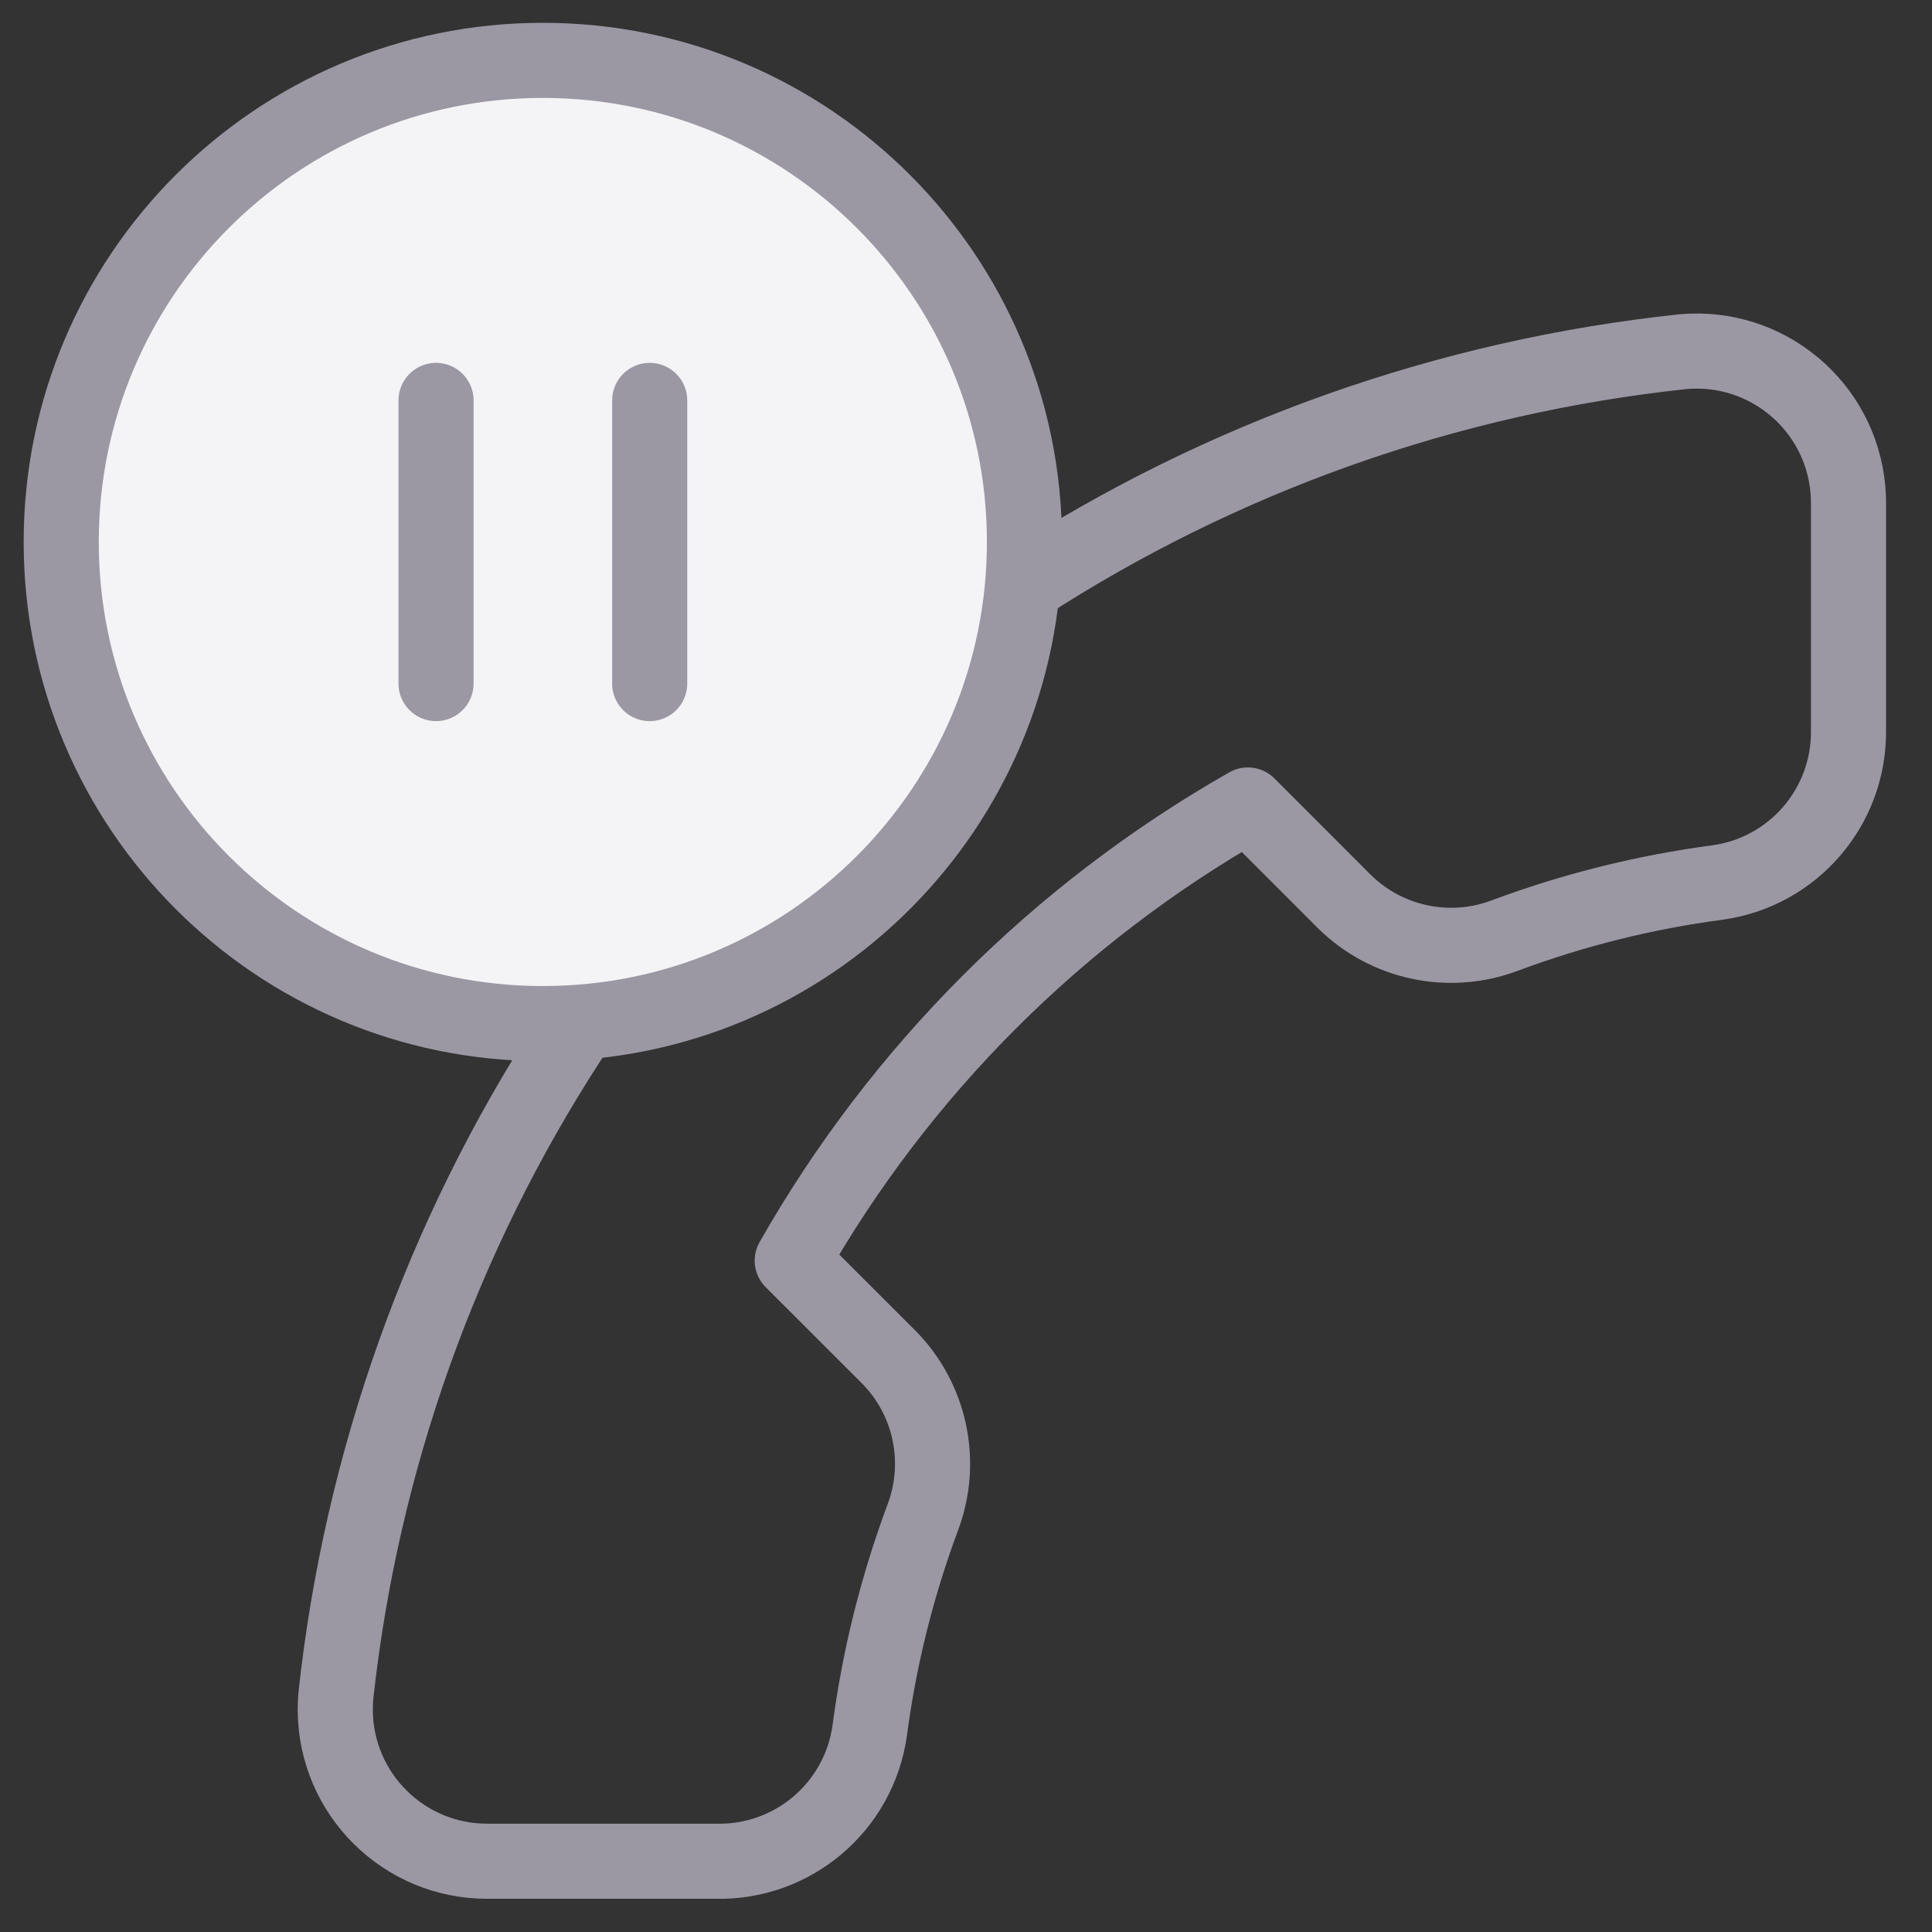 <svg width="32" height="32" viewBox="0 0 32 32" fill="none" xmlns="http://www.w3.org/2000/svg">
<rect x="0" y="0" width="32" height="32" fill="#333333" stroke="none"/>
<path fill-rule="evenodd" clip-rule="evenodd" d="M11.852 30.828H8.079C6.689 30.834 5.559 29.712 5.553 28.323C5.553 28.244 5.556 28.165 5.563 28.086C5.984 24.216 7.307 20.498 9.424 17.232C11.355 14.193 13.932 11.617 16.971 9.686C20.252 7.56 23.988 6.238 27.875 5.825C29.259 5.7 30.482 6.72 30.607 8.104C30.614 8.178 30.617 8.253 30.617 8.328V12.101C30.629 13.364 29.704 14.44 28.454 14.616C27.246 14.776 26.061 15.071 24.92 15.497C24 15.842 22.964 15.621 22.266 14.931L20.669 13.333C17.52 15.124 14.913 17.731 13.122 20.88L14.72 22.477C15.41 23.175 15.631 24.212 15.285 25.131C14.86 26.272 14.564 27.457 14.405 28.665C14.227 29.93 13.129 30.86 11.852 30.828Z" stroke="#9B98A4" stroke-width="1.244" stroke-linecap="round" stroke-linejoin="round"/>
<path fill-rule="evenodd" clip-rule="evenodd" d="M16.968 8.977C16.968 13.383 13.397 16.954 8.991 16.954C4.586 16.954 1.014 13.383 1.014 8.977C1.014 4.571 4.586 1 8.991 1C13.397 1 16.968 4.571 16.968 8.977Z" fill="#F4F4F6"/>
<path fill-rule="evenodd" clip-rule="evenodd" d="M16.968 8.977C16.968 13.383 13.397 16.954 8.991 16.954C4.586 16.954 1.014 13.383 1.014 8.977C1.014 4.571 4.586 1 8.991 1C13.397 1 16.968 4.571 16.968 8.977Z" stroke="#9B98A4" stroke-width="1.244" stroke-linecap="round" stroke-linejoin="round"/>
<path d="M7.222 6.632V11.322" stroke="#9B98A4" stroke-width="1.244" stroke-linecap="round" stroke-linejoin="round"/>
<path d="M10.761 6.632V11.322" stroke="#9B98A4" stroke-width="1.244" stroke-linecap="round" stroke-linejoin="round"/>
</svg>
